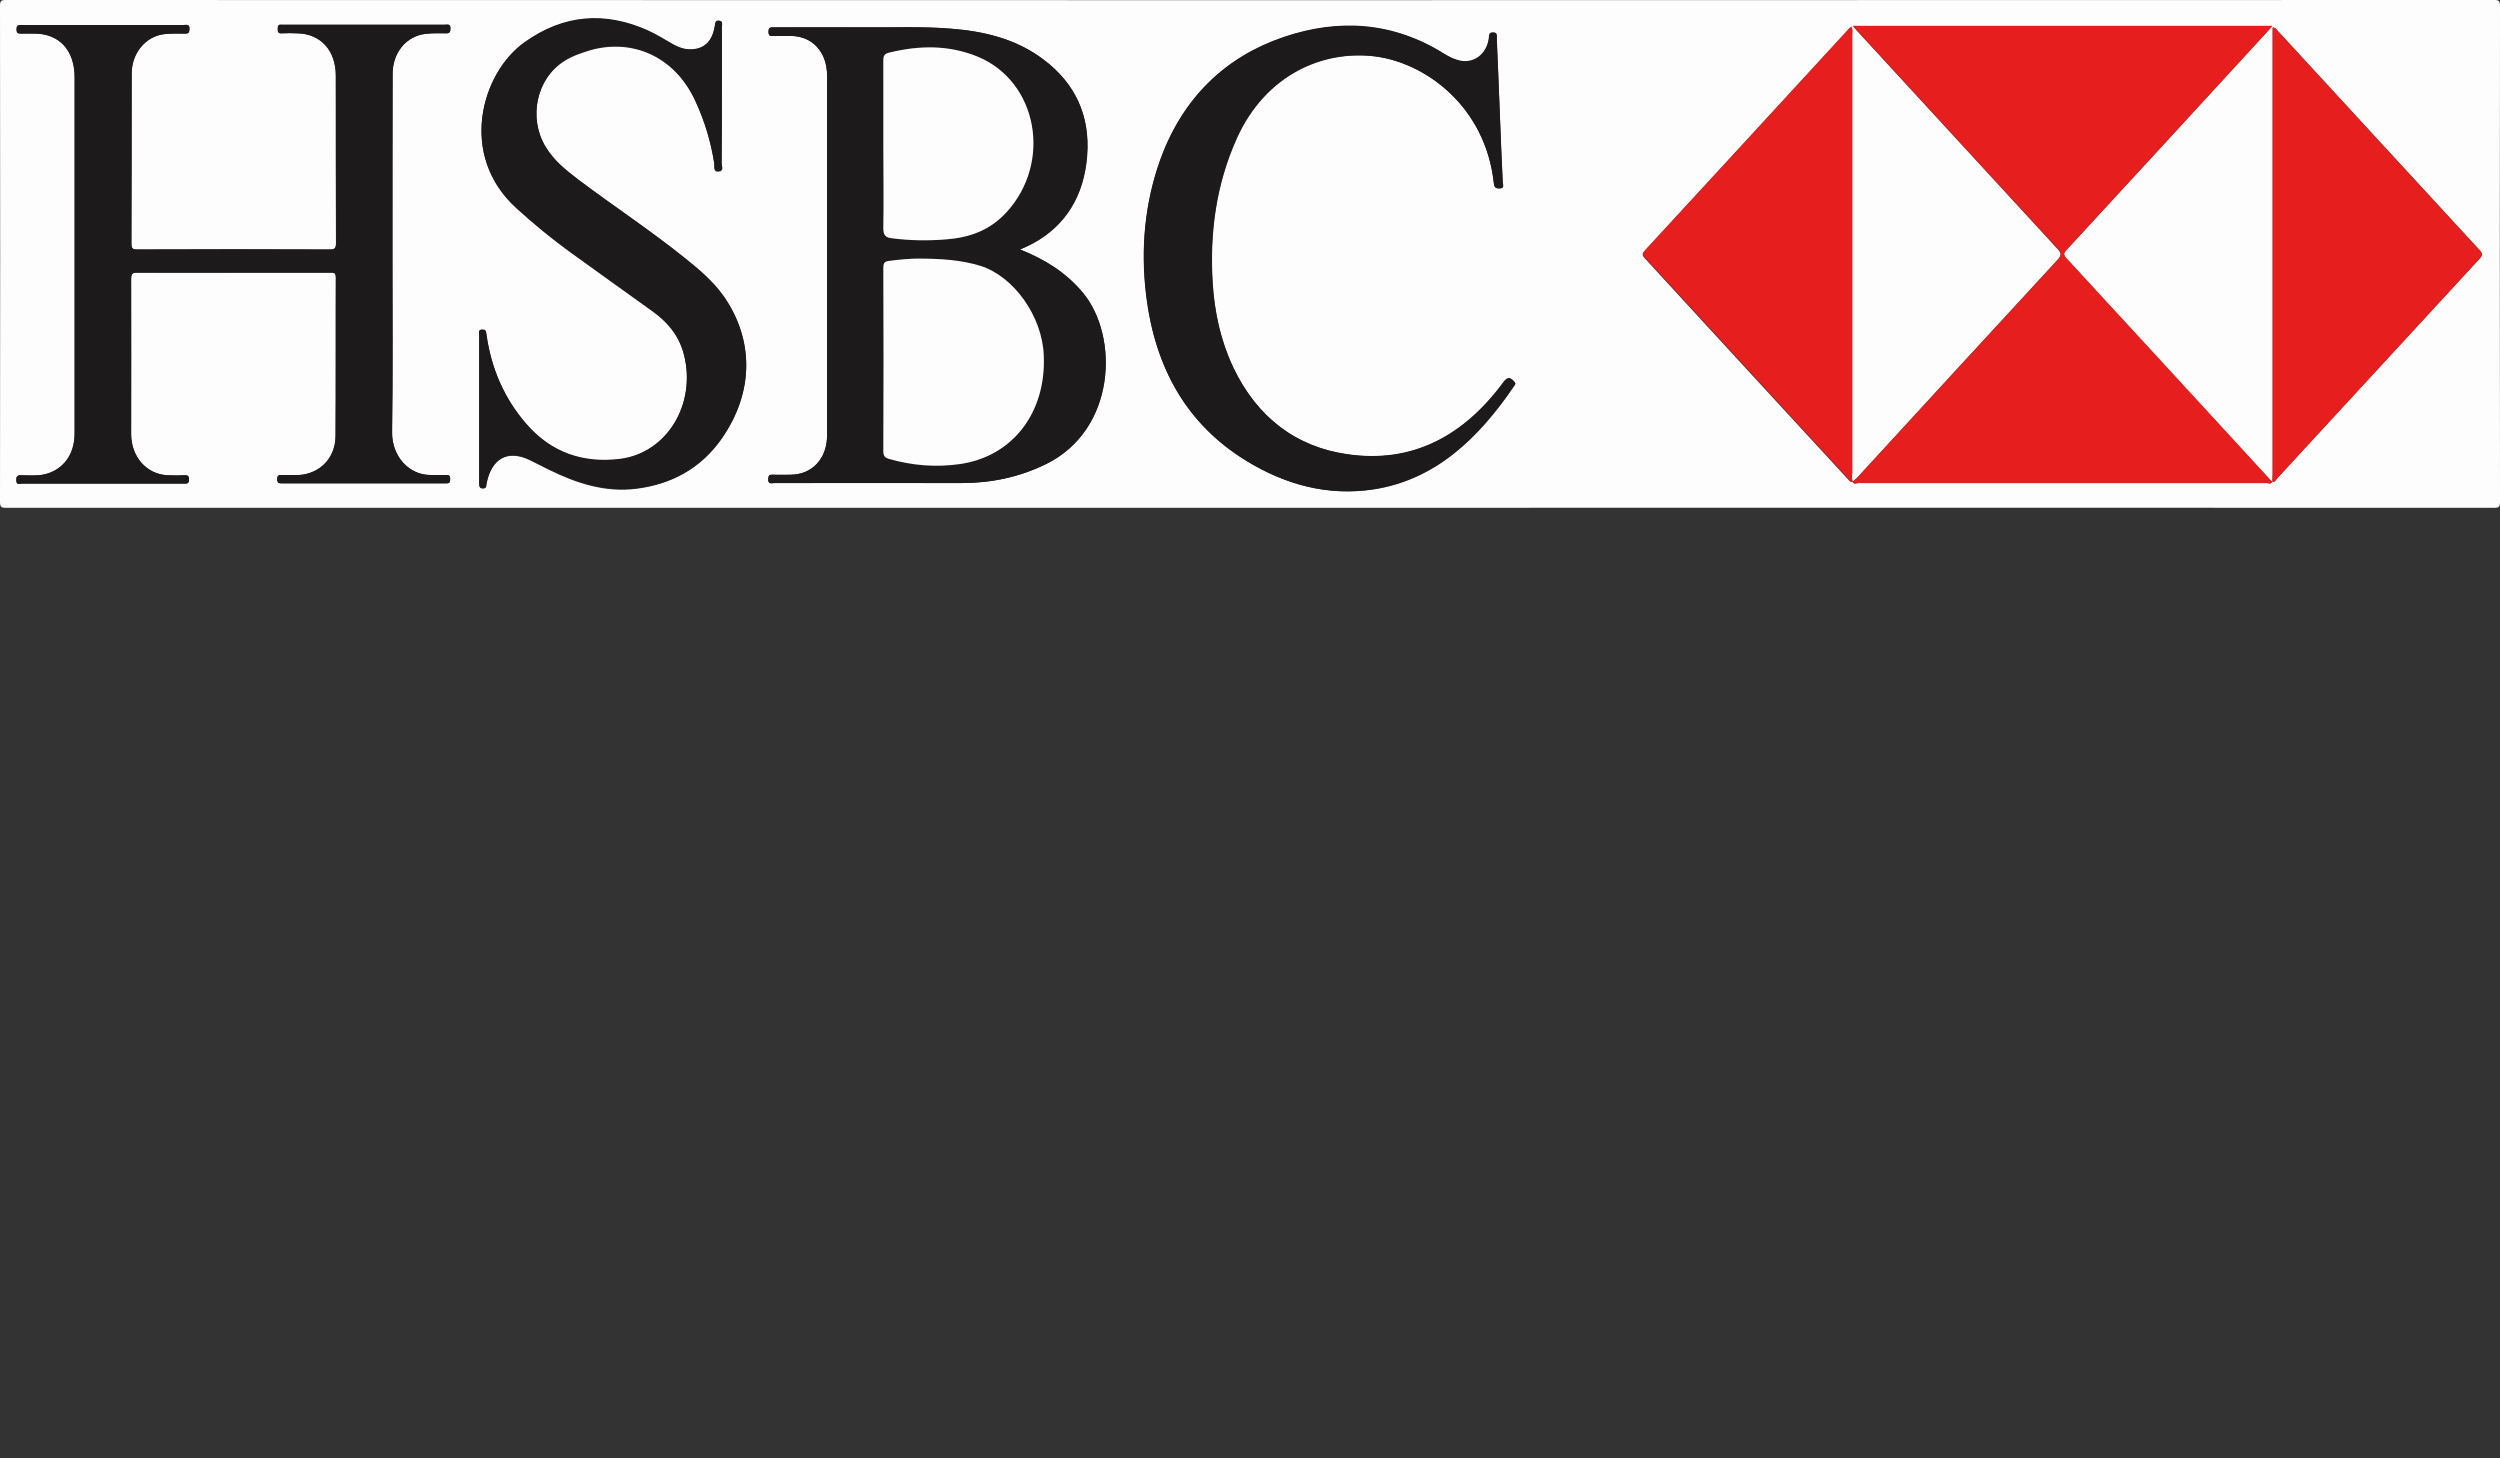 <?xml version="1.0" encoding="utf-8"?>
<!-- Generator: Adobe Illustrator 19.0.0, SVG Export Plug-In . SVG Version: 6.00 Build 0)  -->
<svg version="1.1" id="Layer_1" xmlns="http://www.w3.org/2000/svg" xmlns:xlink="http://www.w3.org/1999/xlink" x="0px" y="0px"
	 viewBox="0 0 960 560" style="enable-background:new 0 0 960 560;" xml:space="preserve">
<rect x="0" y="0" width="960" height="560" fill="#333333" stroke="none"/>
<style type="text/css">
	.st0{fill:#FDFDFD;}
	.st1{fill:#E61E1D;}
	.st2{fill:#1C1A1A;}
</style>
<g id="XMLID_19_">
	<path id="XMLID_32_" class="st0" d="M480,195c-159.3,0-318.5,0-477.8,0c-1.8,0-2.2-0.4-2.2-2.4C0.1,129.2,0.1,65.8,0,2.4
		C0,0.4,0.4,0,2.2,0c318.5,0.1,637.1,0.1,955.6,0c1.8,0,2.2,0.4,2.2,2.4c-0.1,63.4-0.1,126.8,0,190.2c0,2-0.4,2.4-2.2,2.4
		C798.6,194.9,639.3,195,480,195z M711.4,185c-0.4-1.1-0.2-2.2-0.2-3.4c0-56.1,0-112.2,0-168.2c0-1,0.3-2-0.4-3
		c-0.3,0.3-0.6,0.5-0.8,0.7c-26.1,28.4-52.3,56.9-78.5,85.3c-1.2,1.3-0.7,1.9,0.2,2.9c25.9,28.2,51.8,56.4,77.8,84.6
		C710,184.3,710.4,185.3,711.4,185c0.5,1.2,1.4,0.5,2.1,0.5c52.3,0,104.7,0,157,0c0.7,0,1.6,0.6,2-0.6c1.1,0.4,1.5-0.8,2.1-1.4
		c25.8-28,51.6-56.1,77.5-84.1c1.3-1.4,1.2-2.1,0-3.4c-25.8-28-51.6-56.1-77.5-84.2c-0.5-0.5-0.8-1.3-1.9-1.2c0,1,0,2.1,0,3.1
		c0,56.1,0,112.2,0,168.2c0,1-0.1,2.1-0.1,3.1c-0.4-0.3-0.8-0.5-1.1-0.9c-26-28.3-52.1-56.6-78.1-84.9c-1.2-1.4-1-2,0.1-3.2
		c25.7-27.8,51.3-55.7,76.9-83.6c0.6-0.7,1.3-1.4,2.1-2.4c-53.8,0-107.2,0-161,0c0.9,1,1.5,1.8,2.2,2.5
		c25.5,27.7,50.9,55.4,76.4,83.1c1.6,1.7,1.5,2.5,0,4.2c-25.7,27.8-51.3,55.7-76.9,83.6C712.7,183.9,712,184.4,711.4,185z
		 M150.7,97.8c0-23.2,0-46.3,0-69.5c0-8.1,5.3-14.5,12.7-15.3c2.6-0.3,5.3-0.2,7.9-0.2c1.3,0,1.6-0.5,1.6-1.8c0.1-2-1.2-1.5-2.1-1.5
		c-20.6,0-41.3,0-61.9,0c-0.3,0-0.6,0-1,0c-1.1-0.1-1.3,0.5-1.3,1.5c0,1.1,0.1,1.8,1.4,1.8c2.1-0.1,4.2-0.1,6.2,0
		c8.9,0.2,14.7,6.6,14.7,16.2c0,21.4,0,42.8,0.1,64.3c0,2.1-0.6,2.6-2.4,2.5c-24.6-0.1-49.3-0.1-73.9,0c-1.7,0-2.3-0.2-2.3-2.3
		c0.1-21.8,0-43.5,0.1-65.3c0-7.8,5.4-14.4,12.6-15.1c2.7-0.3,5.4-0.2,8.1-0.2c1.2,0,1.4-0.5,1.5-1.7c0.1-2.1-1.2-1.6-2.3-1.6
		c-16.8,0-33.6,0-50.4,0c-4,0-8,0-12,0c-1.2,0-1.7,0.3-1.7,1.7c0,1.3,0.5,1.6,1.6,1.6c1.8-0.1,3.7,0,5.5,0
		c9.4,0.1,15.2,6.5,15.2,16.7c0,22.7,0,45.5,0,68.2c0,22.9,0,45.8,0,68.7c0,8.2-4.6,14.1-11.8,15.7c-2.9,0.6-5.9,0.3-8.9,0.3
		c-1.5,0-1.7,0.6-1.7,2c0.1,1.9,1.3,1.2,2.1,1.2c15.7,0,31.4,0,47,0c5.2,0,10.4,0,15.6,0c1,0,1.6-0.1,1.6-1.5c0-1.4-0.4-1.8-1.6-1.7
		c-2.2,0.1-4.3,0.1-6.5,0c-8.1-0.3-14.1-7-14.1-15.8c0-19.9,0-39.7,0-59.6c0-2.1,0.6-2.4,2.3-2.4c14.3,0.1,28.6,0,43,0
		c10.4,0,20.8,0,31.2,0c1.2,0,2.1-0.1,2.1,1.8c-0.1,20.3,0.1,40.6-0.1,60.9c0,7.6-4.7,13.2-11.7,14.7c-2.9,0.6-5.9,0.2-8.9,0.3
		c-1.1,0-1.8,0-1.8,1.6c0,1.6,0.7,1.6,1.8,1.6c21,0,41.9,0,62.9,0c1.1,0,1.7,0,1.7-1.6c0-1.6-0.7-1.6-1.7-1.6c-1.8,0.1-3.7,0-5.5,0
		c-8.5,0.2-15.2-7.1-15.1-16.4C150.9,143.2,150.7,120.5,150.7,97.8z M391.7,95.8c2-0.9,3.5-1.5,5-2.3c12.7-6.9,19.6-18.4,20.8-33.6
		c1.2-15.7-4.8-27.9-16.5-36.8C390.2,14.9,377.8,12,365,11c-11.1-0.9-22.2-0.4-33.3-0.5c-11.5-0.1-23,0-34.6,0c-1.1,0-2-0.1-2,1.7
		c0,1.9,1,1.6,2,1.6c2.2,0,4.3,0,6.5,0c8.3,0,14,6.2,14,15.2c0,46.1,0,92.1,0,138.2c0,8.9-5.7,15-13.9,15.1c-2.4,0-4.8,0.1-7.2,0
		c-1.2,0-1.4,0.5-1.5,1.6c-0.1,2.2,1.3,1.6,2.3,1.6c23.9,0,47.8,0,71.8,0c11.3,0,22.2-2.2,32.6-7.3c26.8-13.2,28.1-48.9,14.2-65.7
		C409.3,104.6,401.2,99.6,391.7,95.8z M184,156.9c0,1.1,0,2.3,0,3.4c0,8.4,0,16.7,0,25.1c0,1.4,0.1,2.4,1.8,2.2c1.1-0.2,0.9-1,1-1.7
		c1.9-9.8,8.1-13.3,16.6-9.2c2.5,1.2,4.9,2.5,7.4,3.7c10.7,5.3,21.7,8.8,33.6,7.3c13.3-1.7,24.7-7.7,32.8-19.3
		c12.5-18,12.2-38,0.7-54.5c-4.2-5.9-9.6-10.4-15.1-14.8c-13.1-10.6-27-19.8-40.5-29.8c-4.8-3.6-9.5-7.3-12.8-12.8
		c-6.7-11.1-3.6-26.1,7-32.9c3.2-2.1,6.7-3.2,10.2-4.3c15.8-4.5,32.2,2.1,40.2,19.3c3.6,7.7,6.1,15.8,7.4,24.4
		c0.2,1.1-0.5,3.2,1.7,2.9c2.1-0.2,1.1-2,1.1-3c0.1-10,0.1-20,0.1-30c0-7.5,0-15,0-22.5c0-0.8,0.6-2.2-1.1-2.3
		c-1.5-0.1-1.5,0.9-1.6,1.9c-0.1,0.5-0.2,1-0.3,1.5c-1.2,4.9-4.2,7.4-8.8,7.6c-2.5,0.1-4.7-0.7-6.9-1.9c-3.2-1.8-6.3-3.8-9.6-5.3
		c-16.5-7.4-32.3-6.3-47.5,4.5c-16.6,11.8-25.5,43.3-3.1,63.6c6.6,6,13.5,11.7,20.7,16.9c10.6,7.7,21.3,15.3,32,23
		c5.6,4.1,9.9,9.3,11.7,16.6c4.7,19-6.7,37.7-24.7,39.9c-13.8,1.7-26.2-2.3-36-13.6c-8.3-9.6-13.3-21.1-15.2-34.2
		c-0.2-1.1-0.2-2-1.6-1.9c-1.7,0.1-1.2,1.3-1.2,2.2C184,138.1,184,147.5,184,156.9z M575.9,42.8C575.9,42.8,575.9,42.8,575.9,42.8
		c-0.4-9.3-0.7-18.6-1.1-27.9c0-1,0.4-2.3-1.4-2.3c-1.6,0-1.5,1.1-1.6,2.2c-0.7,6.3-6,10.1-11.7,8.5c-1.9-0.5-3.6-1.4-5.3-2.4
		C535.1,8.5,514.1,7.2,493,14.3c-22.1,7.5-38.5,23-47.2,46.6c-6.2,16.8-7.8,34.6-5.6,52.6c3.4,28,15.6,49.6,38.6,63.6
		c15.1,9.2,31.3,13.4,48.4,10.9c23.9-3.6,40.5-19.5,54.3-39.8c0.3-0.5,0.7-0.8,0.1-1.5c-1.7-1.9-2.7-1.9-4.2,0.1
		c-15.4,20.9-35.2,31.3-59.9,27.7c-19.7-2.8-34.7-14-43.9-33.4c-4.8-10.2-7.2-21.1-7.9-32.5c-1.2-19.3,1.4-37.9,9.2-55.3
		c11.1-24.7,33.2-34.1,53.2-31.6c19.5,2.5,42.4,19.3,45.6,48.7c0.2,1.8,0.8,2,2.2,2c1.9,0,1.3-1.4,1.2-2.4
		C576.6,60.9,576.2,51.9,575.9,42.8z"/>
	<path id="XMLID_11_" class="st1" d="M872.5,184.9c-0.4,1.2-1.4,0.6-2,0.6c-52.3,0-104.7,0-157,0c-0.7,0-1.6,0.6-2-0.6l0,0.1
		c0.6-0.6,1.2-1.1,1.8-1.7c25.6-27.9,51.3-55.8,76.9-83.6c1.5-1.7,1.5-2.5,0-4.2c-25.5-27.6-51-55.4-76.4-83.1
		c-0.7-0.7-1.3-1.5-2.2-2.5c53.8,0,107.1,0,161,0c-0.9,1-1.5,1.7-2.1,2.4c-25.6,27.9-51.3,55.8-76.9,83.6c-1.1,1.2-1.3,1.8-0.1,3.2
		c26.1,28.3,52.1,56.6,78.1,84.9C871.8,184.4,872.2,184.7,872.5,184.9L872.5,184.9z"/>
	<path id="XMLID_10_" class="st2" d="M150.7,97.8c0,22.7,0.2,45.5-0.1,68.2c-0.1,9.3,6.6,16.6,15.1,16.4c1.8,0,3.7,0,5.5,0
		c1.1,0,1.7,0,1.7,1.6c0,1.6-0.7,1.6-1.7,1.6c-21,0-41.9,0-62.9,0c-1.1,0-1.8-0.1-1.8-1.6c0-1.6,0.7-1.6,1.8-1.6
		c3-0.1,5.9,0.3,8.9-0.3c6.9-1.5,11.6-7.1,11.7-14.7c0.1-20.3,0-40.6,0.1-60.9c0-1.9-0.9-1.8-2.1-1.8c-10.4,0-20.8,0-31.2,0
		c-14.3,0-28.6,0-43,0c-1.7,0-2.3,0.3-2.3,2.4c0.1,19.9,0,39.7,0,59.6c0,8.8,6,15.5,14.1,15.8c2.2,0.1,4.3,0.1,6.5,0
		c1.3-0.1,1.6,0.4,1.6,1.7c0,1.4-0.6,1.5-1.6,1.5c-5.2,0-10.4,0-15.6,0c-15.7,0-31.4,0-47,0c-0.8,0-2,0.7-2.1-1.2c0-1.4,0.2-2,1.7-2
		c2.9,0,5.9,0.3,8.9-0.3c7.3-1.5,11.8-7.5,11.8-15.7c0-22.9,0-45.8,0-68.7c0-22.7,0-45.5,0-68.2c0-10.2-5.8-16.6-15.2-16.7
		c-1.8,0-3.7,0-5.5,0c-1.1,0-1.6-0.2-1.6-1.6c0-1.4,0.5-1.8,1.7-1.7c4,0.1,8,0,12,0c16.8,0,33.6,0,50.4,0c1,0,2.4-0.5,2.3,1.6
		c-0.1,1.2-0.3,1.7-1.5,1.7c-2.7,0-5.5-0.1-8.1,0.2c-7.2,0.8-12.6,7.3-12.6,15.1c0,21.8,0,43.5-0.1,65.3c0,2.1,0.6,2.3,2.3,2.3
		c24.6-0.1,49.3-0.1,73.9,0c1.8,0,2.4-0.4,2.4-2.5c-0.1-21.4,0-42.8-0.1-64.3c0-9.6-5.8-16-14.7-16.2c-2.1-0.1-4.2-0.1-6.2,0
		c-1.3,0.1-1.4-0.6-1.4-1.8c0-1.1,0.3-1.7,1.3-1.5c0.3,0,0.6,0,1,0c20.6,0,41.3,0,61.9,0c0.9,0,2.2-0.5,2.1,1.5
		c0,1.3-0.3,1.8-1.6,1.8c-2.6-0.1-5.3-0.1-7.9,0.2c-7.4,0.8-12.7,7.2-12.7,15.3C150.7,51.4,150.7,74.6,150.7,97.8z"/>
	<path id="XMLID_26_" class="st2" d="M391.7,95.8c9.5,3.8,17.7,8.8,24.2,16.7c13.9,16.9,12.6,52.5-14.2,65.7
		c-10.4,5.1-21.2,7.3-32.6,7.3c-23.9-0.1-47.8,0-71.8,0c-1,0-2.4,0.6-2.3-1.6c0.1-1.2,0.3-1.7,1.5-1.6c2.4,0.1,4.8,0,7.2,0
		c8.2-0.1,13.9-6.2,13.9-15.1c0-46.1,0-92.1,0-138.2c0-9.1-5.7-15.2-14-15.2c-2.2,0-4.3,0-6.5,0c-1,0-2,0.3-2-1.6
		c0-1.8,0.9-1.7,2-1.7c11.5,0,23,0,34.6,0c11.1,0.1,22.2-0.4,33.3,0.5c12.8,1,25.2,3.8,35.9,12c11.7,8.9,17.8,21.1,16.5,36.8
		c-1.2,15.2-8.1,26.7-20.8,33.6C395.2,94.3,393.6,94.9,391.7,95.8z M352.3,99.3c-2.2,0-6.6,0.3-11,0.9c-1.8,0.2-2.1,1-2.1,2.8
		c0.1,23.4,0.1,46.8,0,70.2c0,1.8,0.5,2.5,2.1,3c9,2.5,18.1,3.3,27.3,2c20.2-2.9,33.2-19.7,32.2-41.8c-0.6-14.9-11.4-30.1-24.3-34.3
		C369.3,99.9,361.9,99.3,352.3,99.3z M339.2,55.7c0,10.6,0.1,21.2-0.1,31.9c-0.1,2.9,1,3.6,3.3,3.9c7,0.9,14,1,21.1,0.4
		c8.7-0.7,16.5-3.4,22.9-10.4c17.7-19.2,12-50.3-11.2-59.8c-11-4.5-22.4-4.3-33.8-1.5c-1.7,0.4-2.3,1.1-2.3,3.1
		C339.3,34.1,339.2,44.9,339.2,55.7z"/>
	<path id="XMLID_6_" class="st1" d="M711.5,184.9c-1,0.3-1.4-0.6-1.9-1.2c-25.9-28.2-51.8-56.4-77.8-84.6c-0.9-1-1.4-1.5-0.2-2.9
		c26.2-28.4,52.3-56.8,78.5-85.3c0.2-0.2,0.5-0.4,0.8-0.7c0.7,1,0.4,2.1,0.4,3c0,56.1,0,112.2,0,168.2
		C711.2,182.7,711,183.9,711.5,184.9C711.4,185,711.5,184.9,711.5,184.9z"/>
	<path id="XMLID_5_" class="st1" d="M872.6,185c0-1,0.1-2.1,0.1-3.1c0-56.1,0-112.2,0-168.2c0-1,0-2,0-3.1c1.1-0.1,1.4,0.7,1.9,1.2
		c25.8,28.1,51.6,56.1,77.5,84.2c1.3,1.4,1.3,2,0,3.4c-25.8,28-51.6,56.1-77.5,84.1C874.1,184.1,873.7,185.3,872.6,185
		C872.5,184.9,872.6,185,872.6,185z"/>
	<path id="XMLID_4_" class="st2" d="M184,156.9c0-9.4,0-18.8,0-28.2c0-0.9-0.5-2.2,1.2-2.2c1.4,0,1.5,0.8,1.6,1.9
		c1.8,13.1,6.9,24.6,15.2,34.2c9.7,11.3,22.1,15.3,36,13.6c18-2.2,29.4-20.9,24.7-39.9c-1.8-7.3-6.1-12.5-11.7-16.6
		c-10.6-7.7-21.3-15.3-32-23c-7.2-5.2-14.1-10.9-20.7-16.9c-22.4-20.3-13.5-51.8,3.1-63.6c15.1-10.8,31-11.9,47.5-4.5
		c3.3,1.5,6.4,3.5,9.6,5.3c2.2,1.2,4.4,2,6.9,1.9c4.7-0.1,7.7-2.7,8.8-7.6c0.1-0.5,0.3-1,0.3-1.5c0.2-1,0.1-2.1,1.6-1.9
		c1.7,0.2,1.1,1.5,1.1,2.3c0.1,7.5,0,15,0,22.5c0,10,0,20-0.1,30c0,1,1,2.8-1.1,3c-2.2,0.2-1.6-1.9-1.7-2.9
		c-1.3-8.5-3.8-16.6-7.4-24.4c-8-17.2-24.4-23.8-40.2-19.3c-3.6,1-7,2.2-10.2,4.3c-10.5,6.8-13.7,21.8-7,32.9
		c3.3,5.5,8,9.1,12.8,12.8c13.4,10.1,27.4,19.3,40.5,29.8c5.5,4.4,10.9,8.9,15.1,14.8c11.5,16.5,11.8,36.5-0.7,54.5
		c-8.1,11.7-19.5,17.7-32.8,19.3c-11.9,1.5-22.9-2.1-33.6-7.3c-2.5-1.2-4.9-2.5-7.4-3.7c-8.5-4-14.7-0.6-16.6,9.2
		c-0.1,0.7,0,1.6-1,1.7c-1.7,0.3-1.8-0.8-1.8-2.2c0-8.4,0-16.7,0-25.1C184,159.2,184,158.1,184,156.9z"/>
	<path id="XMLID_3_" class="st2" d="M575.9,42.8c0.4,9,0.7,18.1,1.1,27.1c0,1,0.6,2.3-1.2,2.4c-1.4,0-2-0.2-2.2-2
		c-3.2-29.4-26.1-46.2-45.6-48.7c-20-2.5-42.1,6.9-53.2,31.6c-7.8,17.4-10.4,36-9.2,55.3c0.7,11.4,3.1,22.4,7.9,32.5
		c9.3,19.4,24.3,30.6,43.9,33.4c24.7,3.6,44.5-6.8,59.9-27.7c1.5-2,2.6-2,4.2-0.1c0.6,0.7,0.3,1-0.1,1.5
		c-13.8,20.3-30.4,36.2-54.3,39.8c-17.2,2.6-33.3-1.7-48.4-10.9c-22.9-14-35.2-35.7-38.6-63.6c-2.2-18-0.5-35.8,5.6-52.6
		c8.7-23.6,25.1-39.1,47.2-46.6c21.2-7.2,42.1-5.9,61.8,6.5c1.7,1,3.4,1.9,5.3,2.4c5.7,1.6,10.9-2.2,11.7-8.5c0.1-1.1,0-2.2,1.6-2.2
		c1.8,0,1.4,1.3,1.4,2.3C575.2,24.2,575.5,33.5,575.9,42.8C575.9,42.8,575.9,42.8,575.9,42.8z"/>
	<path id="XMLID_2_" class="st0" d="M352.3,99.3c9.6,0,17,0.6,24.2,2.8c12.9,4.1,23.7,19.4,24.3,34.3c1,22.1-12,38.9-32.2,41.8
		c-9.2,1.3-18.3,0.6-27.3-2c-1.6-0.5-2.1-1.2-2.1-3c0.1-23.4,0.1-46.8,0-70.2c0-1.8,0.3-2.6,2.1-2.8
		C345.7,99.6,350.1,99.3,352.3,99.3z"/>
	<path id="XMLID_1_" class="st0" d="M339.2,55.7c0-10.8,0-21.6,0-32.4c0-2,0.5-2.7,2.3-3.1c11.4-2.8,22.7-3,33.8,1.5
		c23.2,9.5,28.8,40.6,11.2,59.8c-6.4,7-14.2,9.7-22.9,10.4c-7,0.6-14.1,0.5-21.1-0.4c-2.3-0.3-3.3-1-3.3-3.9
		C339.4,77,339.2,66.4,339.2,55.7z"/>
</g>
</svg>
